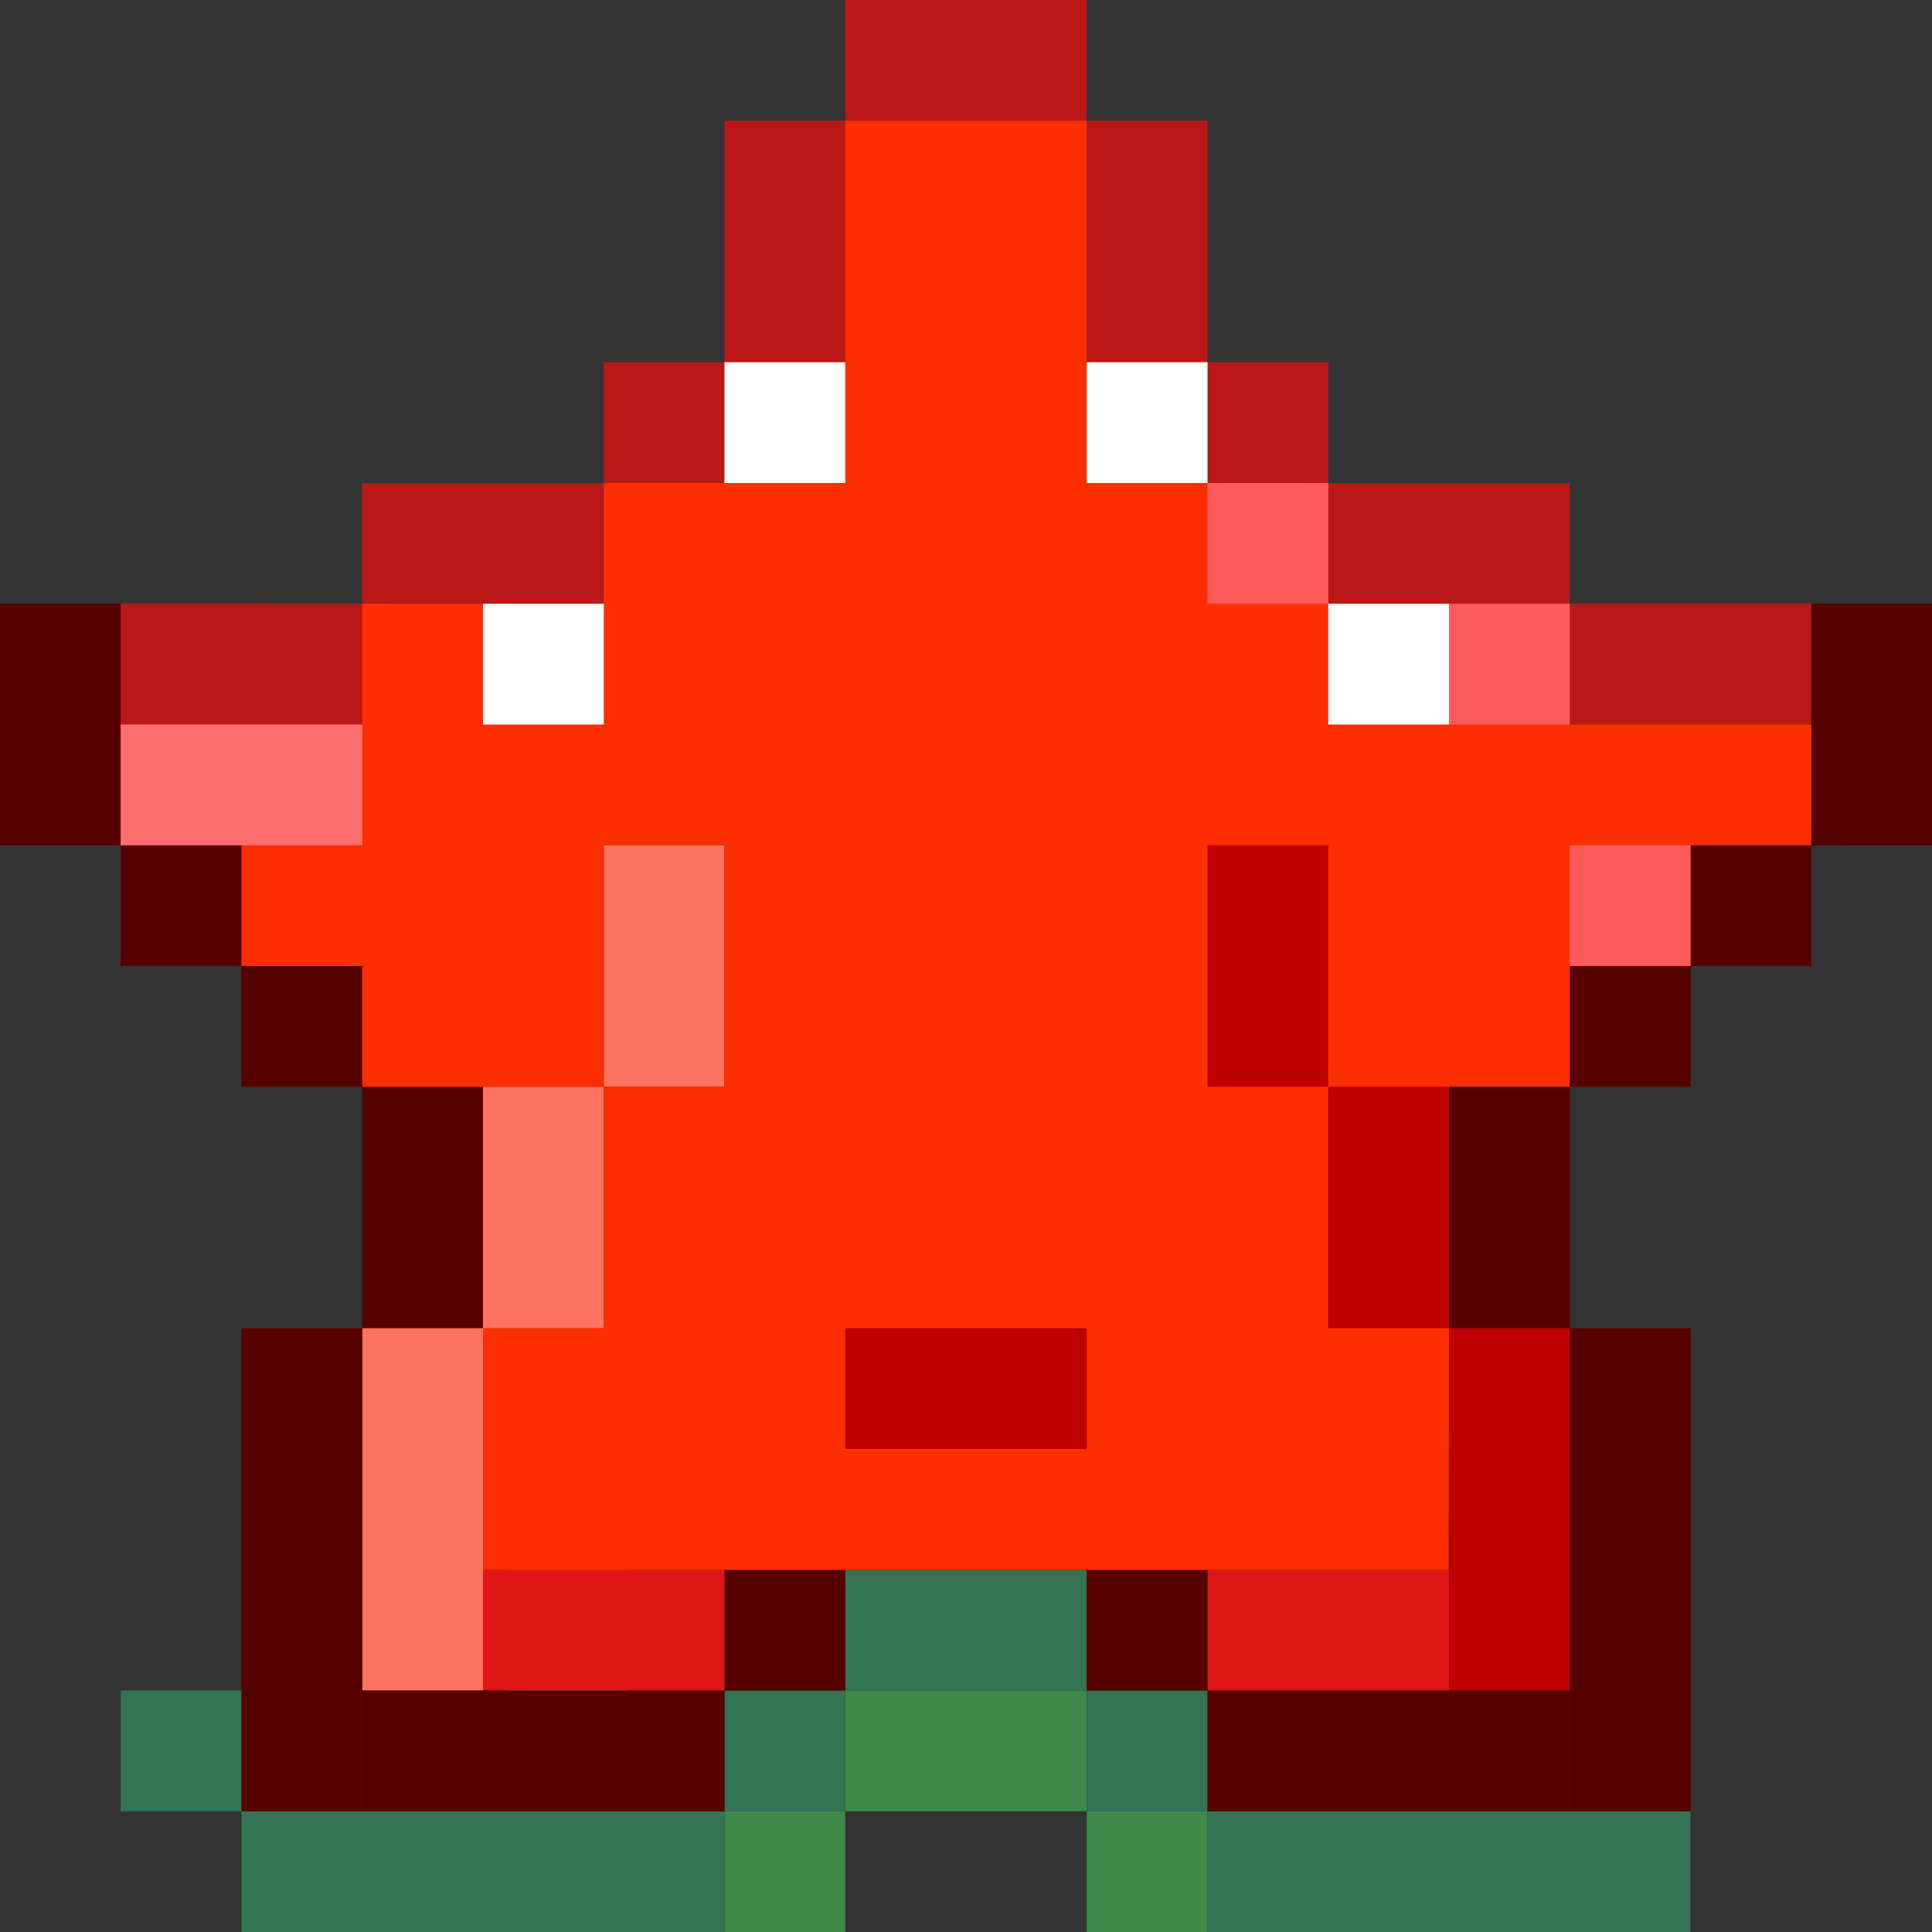 <svg width="80" height="80" viewBox="0 0 80 80" fill="none" xmlns="http://www.w3.org/2000/svg">
<rect x="0" y="0" width="80" height="80" fill="#333333" stroke="none"/>
<rect x="11" y="25" width="5" height="5" fill="#265C42"/>
<rect x="5" y="70" width="5" height="5" fill="#327454"/>
<rect x="30" y="75" width="5" height="5" fill="#3E8948"/>
<rect x="45" y="75" width="5" height="5" fill="#3E8948"/>
<rect x="35" y="70" width="10" height="5" fill="#3E8948"/>
<rect x="30" y="70" width="5" height="5" fill="#327454"/>
<rect x="35" y="65" width="10" height="5" fill="#327454"/>
<rect x="45" y="70" width="5" height="5" fill="#327454"/>
<rect x="10" y="75" width="20" height="5" fill="#327454"/>
<rect x="50" y="75" width="20" height="5" fill="#327454"/>
<rect x="21" y="56" width="5" height="5" fill="#265C42"/>
<rect x="21" y="61" width="5" height="10" fill="#3E8948"/>
<rect y="25" width="5" height="10" fill="#570000"/>
<rect x="75" y="25" width="5" height="10" fill="#570000"/>
<rect x="65" y="25" width="10" height="5" fill="#BA1717"/>
<rect x="55" y="20" width="10" height="5" fill="#BA1717"/>
<rect x="15" y="20" width="10" height="5" fill="#BA1717"/>
<rect x="5" y="25" width="10" height="5" fill="#BA1717"/>
<rect x="50" y="15" width="5" height="5" fill="#BA1717"/>
<rect x="25" y="15" width="5" height="5" fill="#BA1717"/>
<rect x="30" y="5" width="5" height="10" fill="#BA1717"/>
<rect x="45" y="5" width="5" height="10" fill="#BA1717"/>
<rect x="35" width="10" height="5" fill="#BA1717"/>
<rect x="5" y="35" width="5" height="5" fill="#570000"/>
<rect x="70" y="35" width="5" height="5" fill="#570000"/>
<rect x="10" y="40" width="5" height="5" fill="#570000"/>
<rect x="65" y="40" width="5" height="5" fill="#570000"/>
<rect x="30" y="65" width="5" height="5" fill="#570000"/>
<rect x="20" y="65" width="10" height="5" fill="#E01616"/>
<rect x="50" y="65" width="10" height="5" fill="#E01616"/>
<rect x="45" y="65" width="5" height="5" fill="#570000"/>
<rect x="35" y="60" width="10" height="5" fill="#570000"/>
<rect x="15" y="45" width="5" height="10" fill="#570000"/>
<path d="M15 55H20V45H25V35H30V45H25V55H20V70H15V55Z" fill="#FF7360"/>
<rect x="30" y="60" width="5" height="5" fill="#B31E1E"/>
<rect x="45" y="60" width="5" height="5" fill="#B31E1E"/>
<path d="M35 5H45V15H50V20H55V25H65V30H75V35H70V40H65V45H59.988L60 55L59.988 65H20V55H25V45H30V35H25V45H15V40H10V35H5V30H15V25H25V20H30V15H35V5Z" fill="#FF2E00"/>
<rect x="35" y="55" width="10" height="5" fill="#BE0000"/>
<rect x="5" y="30" width="10" height="5" fill="#FF6D6D"/>
<path d="M50 35H55V45H60V55H65V70H60V55H55V45H50V35Z" fill="#BE0000"/>
<rect x="60" y="45" width="5" height="10" fill="#570000"/>
<rect x="10" y="55" width="5" height="20" fill="#570000"/>
<rect x="65" y="55" width="5" height="20" fill="#570000"/>
<rect x="15" y="70" width="15" height="5" fill="#570000"/>
<rect x="50" y="70" width="15" height="5" fill="#570000"/>
<rect x="30" y="15" width="5" height="5" fill="white"/>
<rect x="45" y="15" width="5" height="5" fill="white"/>
<rect x="55" y="25" width="5" height="5" fill="white"/>
<rect x="50" y="20" width="5" height="5" fill="#FF5A5A"/>
<rect x="60" y="25" width="5" height="5" fill="#FF5A5A"/>
<rect x="65" y="35" width="5" height="5" fill="#FF5A5A"/>
<rect x="20" y="25" width="5" height="5" fill="white"/>
</svg>
